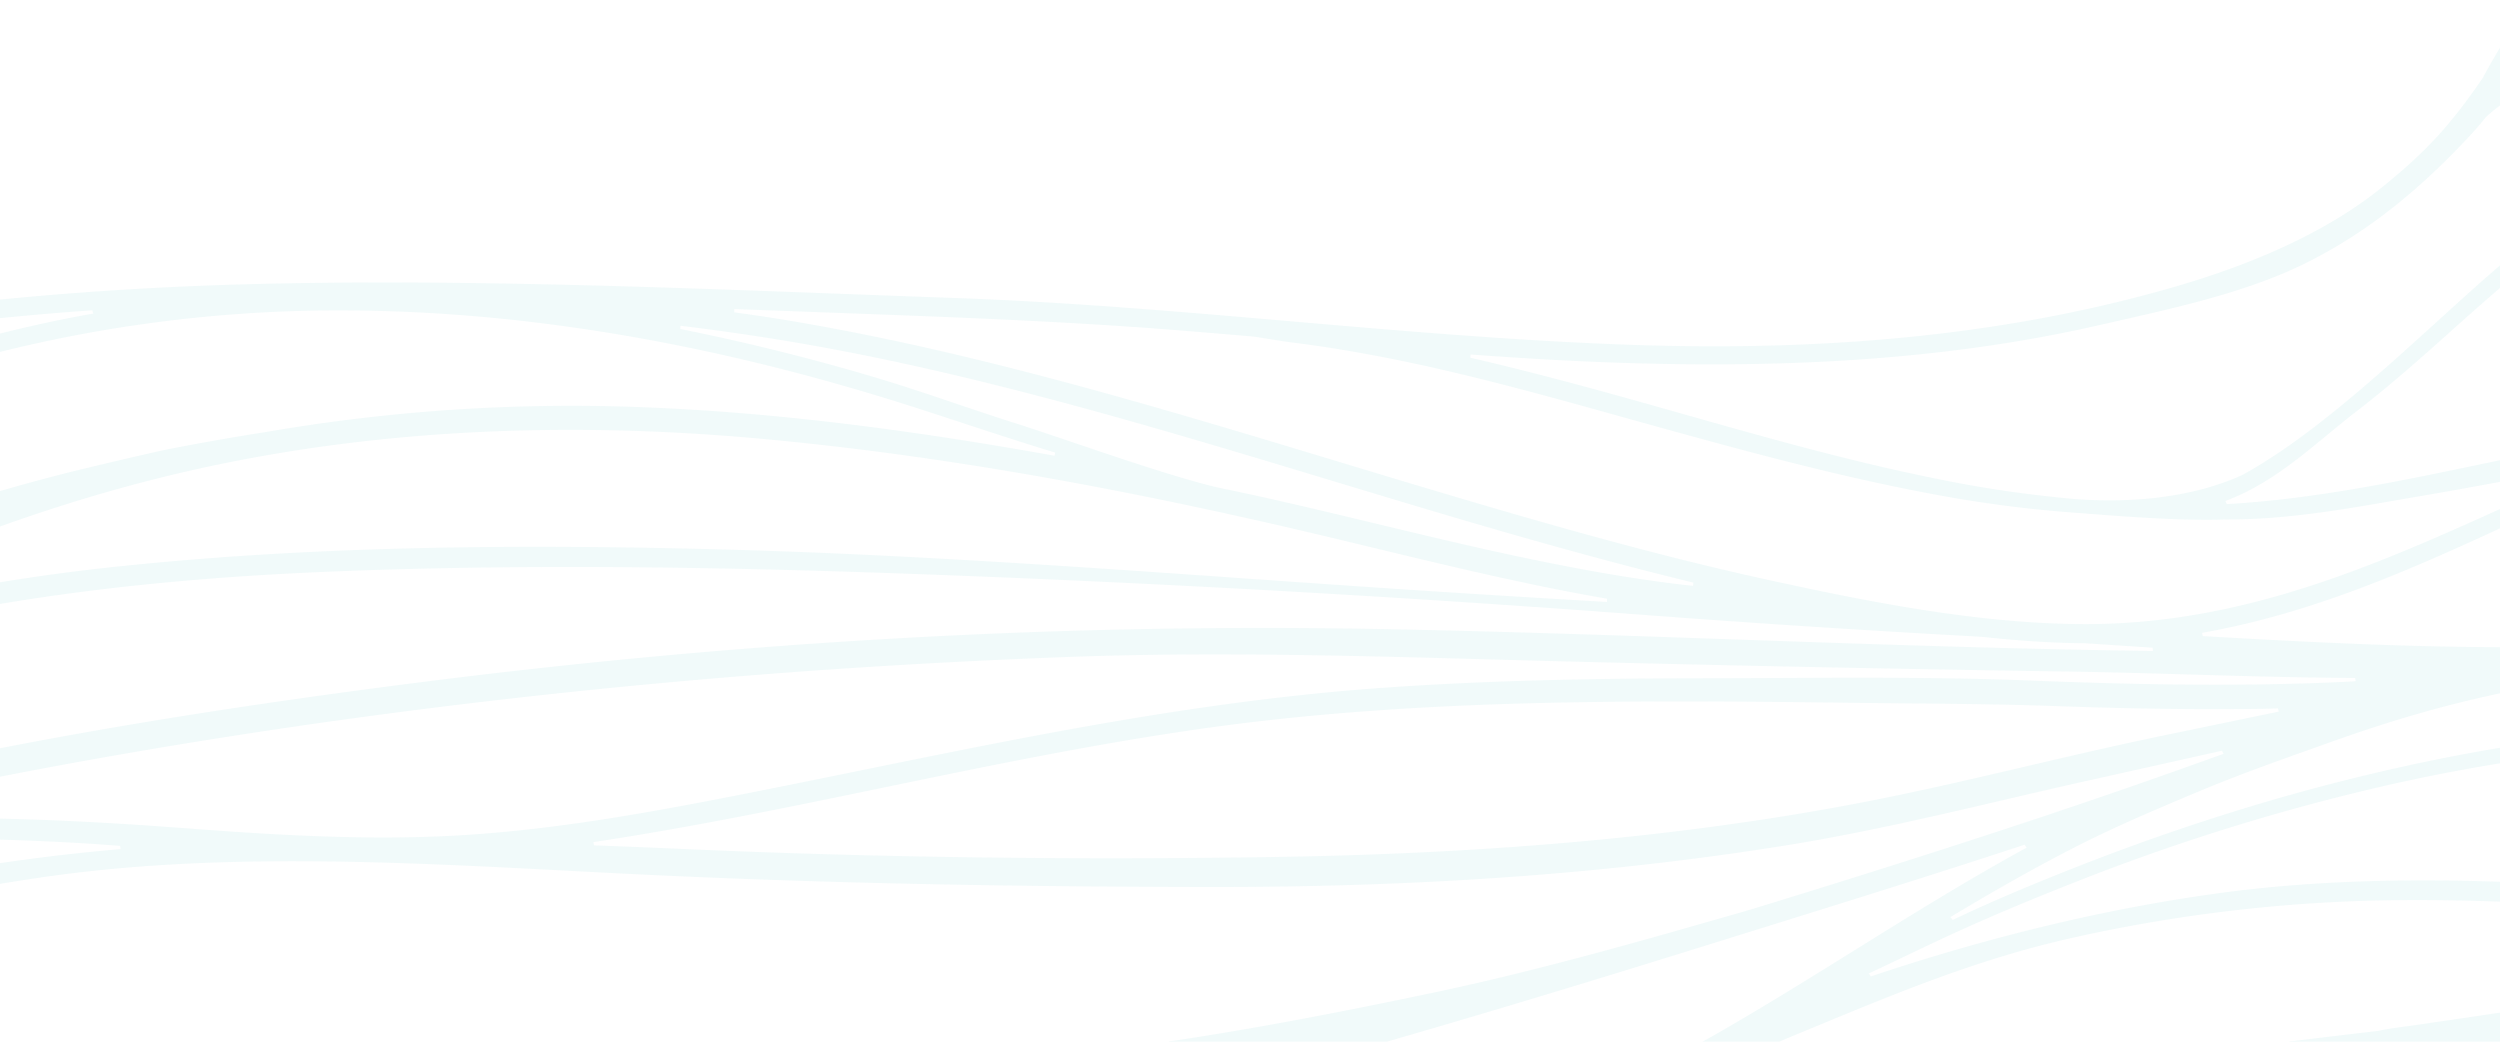 <svg xmlns="http://www.w3.org/2000/svg" xmlns:xlink="http://www.w3.org/1999/xlink" width="960" height="400" viewBox="0 0 960 400">
  <defs>
    <clipPath id="clip-path">
      <rect id="Rectangle_17470" data-name="Rectangle 17470" width="960" height="400" transform="translate(980 1)" fill="none"/>
    </clipPath>
  </defs>
  <g id="Group_21569" data-name="Group 21569" transform="translate(-980 -1)" clip-path="url(#clip-path)">
    <g id="Mask_Group_8" data-name="Mask Group 8" transform="translate(1181.559 207.139)">
      <path id="Path_151149" data-name="Path 151149" d="M-389.49,613.367c15.594.068,31.387.283,46.705.493q7.988.11,15.973.215c16.795.21,33.566.218,49.847.018l-.107-1.258c-6.092-.535-12.574-1.1-18.949-1.591-36.808-2.829-72.8-5.512-108.28-7.268l1.871-6.525q6.1.368,12.193.721c18.04,1.032,36.421,2.646,54.2,4.206,25.538,2.243,51.947,4.562,77.822,5.2l4.837.122c43.941,1.086,75.688,1.868,113.145-2.85,2.446-.311,5.075-.665,8.039-1.086l-.308-1.255c-11.972.11-24.182.056-35.99,0-8.142-.036-16.561-.072-24.833-.058a1062.282,1062.282,0,0,1-125.047-7.268c-29.493-3.451-55.621-7.531-79.83-12.464l2.006-7c19.308,4.037,39.088,7.408,58.808,10.023a1094.419,1094.419,0,0,0,125.457,9.638c41.979.673,81.631,1.312,122.607-1.711,22.543-1.662,37.448-2.923,56.355-5.2,10.479-1.259,20.236-2.934,29.673-4.553,4.279-.735,8.318-1.428,12.4-2.08l.055-.011c5.7-1.312,10.912-2.532,15.933-3.736,48.39-11.6,94.363-24.956,136.642-39.709l.387-.136.007-.218c41.79-15.9,78.731-51.014,108.422-79.243,14.861-14.129,30.714-27.949,46.047-41.313q4.691-4.091,9.374-8.182c17.228-15.074,37.8-32.735,59.748-49.449,4.77-3.631,10.024-7.477,16.063-11.76l-1-1.034c-32.093,18.132-64.2,37.158-95.253,55.558q-10.431,6.182-20.868,12.355c-73.075,43.2-139.684,81.36-214.9,110.873a863.9,863.9,0,0,1-110.869,35.34,714.616,714.616,0,0,1-118.436,18.686,677.619,677.619,0,0,1-116.21-2.128,814.212,814.212,0,0,1-115.107-20.594l2.865-9.992c10.006,2.552,19.17,4.712,27.994,6.606,21.092,4.53,40.494,8.063,59.319,10.8l.231-1.211c-28.468-8.727-55.345-20.716-82.643-33.287l2.955-10.305c11.552,5.281,21.117,9.535,30.039,13.364,16.555,7.107,37.16,15.949,57.728,21.846q1.373.394,2.752.774a363,363,0,0,0,62.065,11.227,518.164,518.164,0,0,0,101.381-.795A744.414,744.414,0,0,0,7.79,536.734c50.451-16.012,102.336-37.915,158.622-66.963l-.8-1.137q-.969.324-1.933.653c-1.244.42-2.528.857-3.8,1.262-4.763,1.514-9.874,3.027-16.08,4.759-2.11.617-4.271,1.214-6.438,1.779l-.924.241q-1.4.359-2.8.7c-48.687,12.455-103.3,18.645-166.959,18.92-37.42.162-92.339,1.548-137.049,11.7-3.236.735-6.412,1.343-9.706,1.858a418.438,418.438,0,0,1-52.62,6.582,119.575,119.575,0,0,1-18.87.686l-.062,0c-28.462.42-58.666-1.832-92.331-6.883-10.271-1.54-21.068-3.35-32.108-5.377l2.127-7.42c7.311,1.185,14.9,2.359,23.98,3.742,41.639,6.359,75.975,8.423,108.064,6.5a458.744,458.744,0,0,0,93.251-15C-85.1,475.956-27.821,446.314,19.82,419.61c8.629-4.838,17.326-9.866,25.737-14.727,7.681-4.44,15.622-9.034,23.5-13.471l-.815-1.129C45.579,397.6,22.2,404.051-1.248,409.449c-74.993,17.26-156.289,25.622-241.639,24.851-36.448-.329-73.783-2.423-110.979-6.224l2.69-9.384c17.357,1.783,32.707,3.052,46.911,3.887a1196.97,1196.97,0,0,0,125.851.937c60.4-2.849,118.1-10.294,171.5-22.13l-.447-1.237a448.576,448.576,0,0,1-48.672,2.015,785.016,785.016,0,0,1-127.685-11.6c-29.5-5.272-59.244-12.18-88-18.855-12.958-3.01-26.361-6.121-39.568-9.044-8.086-1.789-15.434-3.366-22.433-4.817l2.263-7.892c9.936,2.041,20.515,4.34,34.177,7.432,10.317,2.335,20.8,4.791,30.941,7.164,32.4,7.588,65.9,15.435,99.239,20.585,46.855,7.236,86.986,10.012,122.69,8.483,41.3-1.769,97.971-8.05,133.158-20.377,4.277-1.5,8.333-2.8,12.057-3.881l.058-.019c25.237-9.6,49.982-20.309,73.9-30.669q8.355-3.615,16.7-7.24l-.715-1.169c-13.541,3.672-27.6,7-41.777,9.886C87.818,352.6,17.331,356.292-66.511,351.429c-37.372-2.166-75.4-5.943-112.181-9.6-38.188-3.795-77.676-7.715-116.49-9.841-10.136-.556-20.481-.989-30.761-1.289l2.194-7.652c3.5.081,6.618.167,9.52.263,44.959,1.441,90.776,5.824,135.086,10.06,25.152,2.4,51.161,4.891,76.736,6.814,80.065,6.02,157.313,3.28,229.594-8.147,30.792-4.868,55.848-11.742,82.377-19.019,6.1-1.675,12.4-3.4,18.739-5.093,10.644-2.839,25-8.366,34.878-12.277l-.634-1.194A722.621,722.621,0,0,1,190.6,304.3c-78.093,6.8-158.147,4.038-227.051.919-9.915-.448-20.006-.929-29.763-1.385-64.876-3.068-131.958-6.24-197.093-3.481-17.846.754-36.386,2.162-55.127,4.175l5.727-19.973c17.267-.714,34.871-1.146,51.893-1.568,17.3-.425,35.2-.867,52.746-1.6,41.5-1.737,83.686-5.082,125.387-9.94,108.764-12.673,223.476-35.3,350.692-69.178l-.535-1.222c-26.864,4.587-54.793,8.218-83.016,10.793-79.823,7.276-160.393,7.366-235.567,6.377-17.843-.235-36-.541-53.557-.839-61.078-1.032-124.237-2.1-185.929-.3q-1.2.035-2.4.075l-.392.01,2.624-9.152c16.133-.459,32.233-.69,47.353-.891,47.492-.629,95.952,0,142.816.617,31.582.412,64.239.837,96.314.874,70.38.082,153.476-1.351,236.173-12.606,34.536-4.7,71.017-11.252,118.286-21.245,40.216-8.5,82.714-20.742,120.22-31.546l.088-.018.036-.011C514.4,129.722,572,111.712,628.478,91.814c6.129-2.16,12.351-4.379,18.368-6.527l5.459-1.947-.636-1.194q-12.709,2.842-25.427,5.668-13.989,3.115-27.971,6.24c-9.964,2.231-20.034,4.582-29.772,6.856-27.219,6.356-55.369,12.928-83.968,17.536-67.689,10.906-140.454,16.148-222.449,16.025-86.54-.128-158.565-1.8-226.671-5.265q-8.878-.452-17.77-.92c-67.835-3.546-137.979-7.214-204.359,2.655A796.322,796.322,0,0,0-273.78,148.78l2.788-9.722a740.4,740.4,0,0,1,109.03-18.532c2.083-.2,4.284-.4,6.722-.611l-.182-1.254c-7.8-.59-14.469-1.019-21-1.361-33.287-1.731-58.982-1.714-88.351.075l2.325-8.108c47.125-2.928,94.91-.192,135.466,2.878,34.189,2.587,70.7,4.646,106,2.228,37.8-2.59,74.292-9.469,114.661-17.523,12-2.393,24.164-4.875,35.933-7.277C194.14,76.4,260.871,62.782,329.716,57.957c35.365-2.479,73.524-3.606,123.734-3.656,9.23-.01,18.63-.051,27.722-.092,31.6-.148,64.266-.3,96.393.959,35.553,1.391,77.643,2.546,120.236.567,1.741-.081,3.48-.178,5.218-.275L702.8,54.2c-21-.1-42.462-.716-63.217-1.316-15.757-.454-32.049-.925-47.987-1.164-61.547-.913-125.32-2.2-189.553-3.809-10.192-.255-20.581-.541-30.626-.815-52.829-1.449-107.458-2.945-160.446-1.042C86.654,50.521-35.041,62.879-150.741,82.791c-40.128,6.9-76.276,14.149-110.459,22.134l3.375-11.769c63.772-14.734,133.792-26.694,220.3-37.632C85.658,39.951,208.6,33.18,327.892,35.4c45.881.853,92.621,2.476,137.821,4.045,52.3,1.816,106.386,3.694,159.45,4.39l-.1-1.258q-7.4-.484-14.806-.974l-11.345-.747h-.028c-2.542-.008-4.805-.045-6.919-.109-10.288-.326-20.889-1.089-32.411-2.335l-2.35-.137c-1.287-.075-2.57-.151-3.854-.219-41.166-2.271-83.174-5.015-124.872-8.16C343.611,23.5,258.262,18.561,174.8,15.233,99.862,12.242,11.287,9.7-77.531,13.482c-61.86,2.633-115.252,9.168-163.174,19.968l2.615-9.12a786.283,786.283,0,0,1,84.8-13.241C-86.354,4.226-11.457,2.3,82.41,5.034c65.061,1.9,131.277,6.54,195.314,11.035,18.934,1.328,38.512,2.7,57.777,3.983,23.714,1.58,49.137,3.158,80.016,4.965l.034-1.248c-5.887-1.018-11.9-2.132-17.875-3.3C373.694,15.747,349.494,9.916,326.09,4.275c-10.47-2.524-21.3-5.132-31.963-7.608-75.039-17.412-141.5-28.633-203.187-34.3C12.028-44.875-62.312-40.652-130.013-25.076-163.375-17.4-197.237-6.485-233.491,8.275l5-17.45c21.043-6.935,40.8-12.584,60.373-17.274,11.14-2.67,19.655-4.653,27.62-6.441,6.786-1.518,27.772-5.33,40.763-7.3a689.407,689.407,0,0,1,146.45-9.518C93.631-47.8,143.407-41.9,203.37-31.136l.26-1.207c-11.865-3.592-23.824-7.52-35.39-11.315-5.824-1.913-11.844-3.888-17.8-5.806-9.238-2.971-18.549-5.806-27.675-8.423C57.812-76.512-5.2-86.271-64.507-86.895A537.772,537.772,0,0,0-211.494-68.424l2.175-7.586c14.416-3.89,29.077-7.162,43.586-9.724l-.386-1.25c-13.524.939-27.339,2.152-41.087,3.6l2.11-7.359c32.284-3.289,65.8-5.4,99.629-6.281,75.383-1.959,152.648.932,227.367,3.728,14.174.532,28.83,1.079,43.241,1.587,43,1.514,86.835,5.3,129.222,8.968,43.489,3.762,88.458,7.651,132.594,9.087,78.861,2.563,146.84-4.867,207.817-22.72,32.845-9.616,59.228-22.361,78.412-37.88,16.783-13.579,26.14-23.727,38.51-41.766l.03-.047a333.221,333.221,0,0,1,18.633-30.3l10.763,3.086a189.67,189.67,0,0,0-14.353,15.194l-.032.044c-1.044,1.539-2.127,3.156-3.311,4.949l1.261.8c6.51-5.92,14.357-12.661,23.207-17.76.342-.2.682-.392,1.03-.584.161-.089.324-.181.485-.273l10.471,3c-5.111,2.769-10.274,5.7-15.732,8.93l.9,1.093a205.77,205.77,0,0,1,21.617-8.078l13.747,3.943c-5.062,1.264-9.914,2.606-14.448,4-23.7,7.267-41.011,16.044-52.92,26.833l-.036.032-.028.039c-2.544,3.279-5.476,6.43-8.258,9.376-24.762,26.212-44.892,38.3-57.88,45.114C664.46-94.877,637.615-88.787,611.657-82.9q-3.506.795-7,1.591C542.078-66.991,471.147-63,381.438-68.753c-5.478-.351-11.465-.765-18.3-1.262l-.1,1.236c24.464,5.645,48.89,12.358,69.558,18.184q6.245,1.761,12.5,3.534c31.312,8.869,63.69,18.041,96.041,24.57a461.484,461.484,0,0,0,53.5,7.927c14.143,1.166,41.368,1.524,64.807-9.157l.045-.023c24.9-13.6,51.508-37.766,74.977-59.093,9.261-8.412,18.007-16.36,26.2-23.276,18.574-15.686,40.95-29.005,66.507-39.588a331.839,331.839,0,0,1,79.514-21.573l20.293,5.819a326.941,326.941,0,0,0-78.13,15.831c-32.909,11.23-61.083,25.957-81.479,42.589-9.538,7.781-18.793,16.047-27.745,24.041-11.542,10.309-23.474,20.969-36.129,30.685-3.674,2.822-7.257,5.779-11.049,8.907C680.5-29.55,668.163-19.365,653-13.775l.507,1.211c33.456-1.9,66.291-8.769,98.044-15.412q4.537-.95,9.05-1.891Q775.2-32.9,789.8-35.959c30.124-6.3,61.272-12.815,92.066-18.834,24.179-4.723,48.955-9.068,72.913-13.271,15.15-2.656,30.816-5.406,46.179-8.221,34.372-6.3,74.41-13.2,114.62-15.318,16.228-.85,33.505-.91,54.353-.182l29.492,8.457c-4.182-.159-8.4-.337-12.492-.51-15.7-.662-31.941-1.35-47.8-1.086a579.685,579.685,0,0,0-59.6,4.207c-35.876,4.338-71.405,11.288-105.765,18.006l-7.987,1.56c-17.313,3.379-34.988,6.627-52.084,9.767-9.224,1.7-18.766,3.448-28.135,5.2-9.718,2.069-19.9,4.1-30.267,6.037-37.293,6.975-53.948,15.506-73.231,25.383-5.577,2.855-11.345,5.809-17.865,8.843-40.812,19-78.022,35.324-120.151,42.793l.275,1.248c17.933,1.048,41.54,2.358,65.1,3.222,20.436.747,38.551,1.089,55.385,1.041,7.257-.26,14.6-.55,21.864-.867l.034,0,.034-.005C820.365,37.4,856.619,20.142,895,1.872c24.995-11.9,50.841-24.2,76.334-32.835a912.47,912.47,0,0,1,101.2-27.869A613.664,613.664,0,0,1,1151.9-70.259c11.037-.88,22.466-1.518,33.973-1.894,11.106-.358,22.792-.57,35.692-.637l-2.069,7.215c-25.642.151-46.87.94-66.773,2.479-6.508.5-12.944,1.1-19.129,1.765-33.449,3.608-68.082,10.6-108.988,22.007a878.34,878.34,0,0,0-97.717,33.4,858.2,858.2,0,0,0-81.619,38.658l.662,1.165c10.673-1.4,21.646-2.642,32.616-3.674,23.113-2.177,45.668-4.244,67.489-5.6,20.1-2.155,35.222-5.936,52.727-10.313q2.486-.623,5.032-1.255c22.93-5.7,45.969-12.1,68.251-18.294,41.831-11.623,85.086-23.642,129.416-31.518,3.106-.55,6.478-1.116,10.269-1.732l-2.336,8.147C1164.714-22.936,1121.053-11.124,1078.82.3q-9.014,2.441-18.023,4.864c-6.034,1.618-12.116,3.311-17.995,4.951-14.588,4.062-29.671,8.263-45.006,11.59l.355,1.244c8.427.019,16.44.178,24.495.482,48.836,1.843,97.82,7.4,143.479,13.121,7.89.989,15.812,2,23.239,2.957l-2.661,9.281c-16.536-2.124-30.464-3.887-44.484-5.57-7.961-.954-15.31-1.81-22.464-2.608-28.117-3.143-51.513-5.266-73.63-6.683l-.037,1.247c3.594.605,6.591,1.131,9.433,1.647,34.585,6.3,69.089,15.718,102.455,24.823,7.61,2.077,15.473,4.223,23.229,6.306l-2.209,7.7c-8.1-2.211-16.309-4.51-24.259-6.736-20.971-5.873-42.656-11.944-64.243-16.966-46.7-10.871-88.99-16.661-125.705-17.21-24.278-.364-48.889,2.2-65.285,4.161l.246,1.255c23.473.814,46.75,2.723,69.181,5.676A602.406,602.406,0,0,1,1057.293,64.3c12.1,3.47,24.455,7.4,36.725,11.7,21.791,7.622,43.444,16.553,64.387,25.194q5.928,2.446,11.865,4.885l-2.157,7.525q-6.113-2.47-12.222-4.95c-34.477-13.98-70.125-28.433-106.573-38.885-11.692-3.353-22.719-6.1-33.708-8.393-55.744-11.634-115.757-16.2-178.372-13.554l-.065.005c-65.691,7.891-99.253,15.125-143.654,30.96q-3.008,1.074-6.016,2.142c-14.7,5.225-29.9,10.627-44.957,16.937-17.168,7.2-32.583,13.765-47.339,21.319-14.539,7.439-29.733,15.969-47.814,26.841l.921,1.081c13.165-6.284,27.986-12.637,46.641-19.99,72.8-28.69,145.228-46.461,215.284-52.822,37.319-3.387,76.394-2.957,119.458,1.321,36.314,3.607,75.577,10.012,120.029,19.576,24.132,5.195,48.456,11.375,71.979,17.35,14.271,3.624,29.022,7.373,43.6,10.868L1163,131.446c-13.612-3.325-27.4-6.9-40.746-10.36-19.031-4.934-38.708-10.035-58.2-14.493-48.131-11-90.519-18.572-129.584-23.141-42.378-4.952-80.511-6.088-116.577-3.468A694.409,694.409,0,0,0,706.329,97.467a825.492,825.492,0,0,0-107.207,33.641c-19.11,7.469-34.693,13.986-49.038,20.51-6.441,2.93-12.9,6.018-19.144,9-4.867,2.329-9.9,4.734-14.883,7.048l.773,1.15c45.9-15.386,90.9-26.145,133.738-31.984,75.05-10.231,154.326-2.4,230.989,5.169q6.665.659,13.314,1.314c44.714,4.38,82.082,7.911,121.883,10.111,16.095.891,29.324,1.475,41.638,1.836,24.822.179,51.245.826,83.169,2.034l13.867.525-5.119,17.854c-26.752,5.016-52.908,11.073-74.984,16.344-53.6,12.8-111.044,25.672-172.216,30.242-25.111,1.878-50.827,2.969-75.7,4.023-14.922.631-30.348,1.286-45.489,2.1-43.217,2.332-80.482,6.931-113.926,14.056A747.868,747.868,0,0,0,467.21,316.789c-61.018,33.424-127.46,87.752-165.818,124.116-7.452,7.063-17.384,17.7-27.9,28.963-12.507,13.392-25.436,27.241-34.67,35.525-13.072,11.729-43.515,33.079-60.4,41.279C141.558,564.565,31.034,589.21,12.363,592.379c-33.907,5.755-94.1,15.466-105.009,16.31l-.305-.72c-51.124,7.068-105.645,11.363-166.678,13.125-29.564.856-59.878.409-89.192-.022q-7.245-.108-14.491-.211ZM647.587,205.144c-58.769,7.538-121.09,16.581-178.662,31.568-88.08,22.932-170.911,57.649-241.633,88.39-11.413,4.959-22.966,10.1-34.139,15.073-18.534,8.246-37.7,16.774-56.812,24.743-12.547,5.877-24.3,12.027-34.01,17.805-23.6,14.039-50.346,29.952-77.351,45.2-40.5,22.864-84.694,46.363-133.323,63.343l.526,1.215c27.325-2.489,52.894-3.854,78.169-4.174,71.439-.9,131.124-9.113,182.462-25.112A346.9,346.9,0,0,0,253.937,403.3c6.683-5.77,13.405-11.7,19.908-17.426,13.915-12.269,28.306-24.951,43.156-36.845,24.027-19.244,51.931-37.6,82.941-54.546,61.743-33.746,129.526-59.977,201.476-77.967,13.978-3.5,29.229-6.811,46.617-10.138ZM745.8,194.115c-49.927,8.8-115.333,21.314-178.484,40.082-74.757,22.222-141.2,51.553-197.48,87.181-24.084,15.243-48.176,33.362-73.65,55.391q-5.765,4.985-11.5,10c-16.326,14.234-33.2,28.956-51.131,42.289-1.374,1.021-2.884,2.127-4.619,3.375l1,1.035c8.99-5.01,20.985-11.71,33.217-18.547,13.743-7.675,27.787-15.524,38.227-21.336l10.017-5.936c44.114-26.144,89.729-53.179,136.24-77.568,41.634-21.833,80.468-39.774,118.716-54.845,39.1-15.41,80.457-28.63,120.452-41.412l10.03-3.208c17.5-5.6,33.7-10.6,49.522-15.281Zm-348.086,54c-22.233,2.684-45.01,4.835-67.038,6.916q-4.865.458-9.726.921c-10.773,1.023-22.261,2.221-35.123,3.66l-.058.01C220.935,271.6,151.951,275.911,91.091,279.709c-43.969,2.743-87.472,4.915-129.3,6.452-19.429.715-40.022,1.424-64.807,2.231q-4.736.156-9.5.33c-7.324.258-14.9.53-22.371.677l.161,1.262c26.149.954,52.793,2.268,78.562,3.536,43.082,2.123,87.629,4.313,131.057,4.894,92.768,1.232,165.18-5.618,227.881-21.553,33.763-8.579,67.211-19.073,95.478-28.207ZM575.844,118.244c-33.3,10.965-67.46,21.6-100.492,31.89q-9,2.8-17.984,5.6c-63.914,19.94-148.417,45.682-235.3,67.914-87.46,22.387-167.163,38.721-243.66,49.94-16.77,2.459-33.747,4.729-50.458,6.747l.325,1.255c27.877-1.5,56.262-3.1,86.78-4.869,41.534-2.417,84.829-5.462,128.681-9.051l2.4-.2c38.262-3.129,77.828-6.365,115.821-12.292,76.2-11.887,142.344-33.715,196.6-64.875,17.7-10.17,35.186-21.047,52.09-31.569,21.322-13.27,43.371-26.993,66.009-39.372Zm380.361,38.233c-25.782-1.839-52.024-4.448-77.4-6.973-13.593-1.354-27.65-2.751-41.474-4.016-36.27-3.315-79.241-6.608-122.944-5.9a597.393,597.393,0,0,0-119.3,14.21c-35.9,7.962-66.738,20.72-99.381,34.226l-6.981,2.884c-12.678,5.234-22.529,9.621-32.055,13.865-17.552,7.818-32.71,14.57-60.07,24.236-17.283,6.642-35.677,12.646-54.688,17.857l.5,1.227,2.678-.332c17.864-2.212,36.332-4.5,54.248-7.157,26.5-3.931,48.726-7.934,76-13.118,6.011-1.144,13.512-2.645,22.294-4.467,14.084-3.173,27.219-5.884,40.174-8.291,47.681-8.853,101.369-16.573,174.079-25.029l.058-.009.053-.013c1.32-.342,3.761-.761,7.251-1.248,19.466-2.71,41.83-6.109,65.51-9.711,47.349-7.2,96.307-14.644,130.118-17.814,13.48-1.259,27.439-2.329,41.492-3.175ZM673.141,65.871c-2.277.1-4.157.159-5.924.182-24.223.343-50.05,0-78.958-1.039-19.193-.691-38.636-.873-57.441-1.048-7-.066-14.236-.134-21.36-.226-89.517-1.167-169.98-1.237-248.194,9.753-41.6,5.845-82.857,14.384-122.758,22.642-36.529,7.561-74.3,15.378-112.213,21.1l.274,1.251c11.146.4,22.639.87,35.135,1.422,72.9,3.236,149.216,4.253,226.824,3.024,84.547-1.342,157.638-8.092,223.455-20.644,22.024-4.2,44.017-9.345,65.283-14.322,16.929-3.961,34.434-8.057,51.847-11.652q11.2-2.308,22.39-4.638,11.012-2.287,22.028-4.565Zm476.516,100.4c-84.806-1.534-204.936-2.375-268.744,7.988-2.68.434-6.305.96-10.893,1.622-22.157,3.2-63.4,9.157-105.138,20.67-10.314,3.213-21.155,6.671-33.164,10.582l-1.79.581C695.276,219,659.445,230.67,624.764,243.03l.673,1.185c16.261-4.495,32.375-8.342,47.891-11.437,33.673-6.715,70.089-10.864,114.605-13.068,12.2-.6,24.634-1.119,36.656-1.618,27.755-1.152,56.454-2.349,84.426-4.683,36.469-3.048,74.468-9.02,116.17-18.257,13.994-3.1,28.129-6.457,41.8-9.7,21.361-5.073,43.448-10.322,65.514-14.7,5.758-1.145,11.635-2.231,17.464-3.229ZM126.437-63.569c2.5.716,5.024,1.454,7.507,2.19,10.663,3.171,21.356,6.778,31.7,10.267,7.41,2.5,15.077,5.083,22.674,7.491,6,1.9,13.8,4.54,22.063,7.338,14.681,4.969,31.319,10.6,44.775,14.46,4.384,1.257,8.239,2.269,11.455,3.007,0,0,2.236.459,2.721.56,19.353,4.031,38.916,8.733,57.839,13.28C345.718-.519,364.9,4.09,383.879,8.068c23.308,4.89,42.358,8.139,59.95,10.232,1.688.2,3.341.377,4.737.524l.142-1.231c-21.3-5.178-44.251-11.308-70.156-18.737-9.529-2.732-19.59-5.675-30.759-9-12.646-3.762-25.515-7.652-37.966-11.418C287.1-28.432,263.593-35.54,240.36-42.2,183.1-58.62,139-68.955,97.36-75.718c-12.163-1.974-24.814-3.767-37.6-5.327l-.119,1.236c6.93,1.384,13.9,2.872,20.723,4.424C96.015-71.828,111.515-67.848,126.437-63.569ZM791.865-27.548c-25.04,4.958-45.633,8.79-64.81,12.059q-4.1.7-8.264,1.426c-21.217,3.689-43.157,7.5-65.348,7.386C637-6.04,615.029-7.733,600.494-8.851c-2.438-.189-4.7-.363-6.744-.511A478.672,478.672,0,0,1,541.5-16.232C505.832-22.857,471.626-32.078,433.8-42.567q-6.15-1.7-12.3-3.423c-31.6-8.816-64.287-17.928-96.966-23.951-10.776-1.986-19.744-3.4-28.215-4.458-3.841-.476-7.743-1.1-11.517-1.715q-2.379-.385-4.758-.759l-.061-.007c-8.151-.7-18.887-1.608-29.651-2.467-42.449-3.386-85.409-4.982-126.954-6.522l-7.129-.266Q98.331-86.8,80.4-87.452l.019,1.255c8.723,1.181,17.308,2.5,25.515,3.929,39.928,6.936,81.84,16.942,135.888,32.44,23.626,6.775,47.564,14.014,70.713,21.016C325.988-24.744,339.9-20.536,353.6-16.47c12.311,3.657,22.573,6.663,32.293,9.45C421.521,3.2,450.761,10.719,477.911,16.652,515.186,24.8,558.377,33.489,599.217,33.52,660.585,33.57,712.3,10.195,762.3-12.411q5.2-2.353,10.391-4.686c5.544-2.493,10.541-4.864,15.375-7.158,1.508-.716,3-1.424,4.481-2.123Z" transform="translate(0 0)" fill="#01a7af" opacity="0.055" style="isolation: isolate"/>
    </g>
  </g>
</svg>
